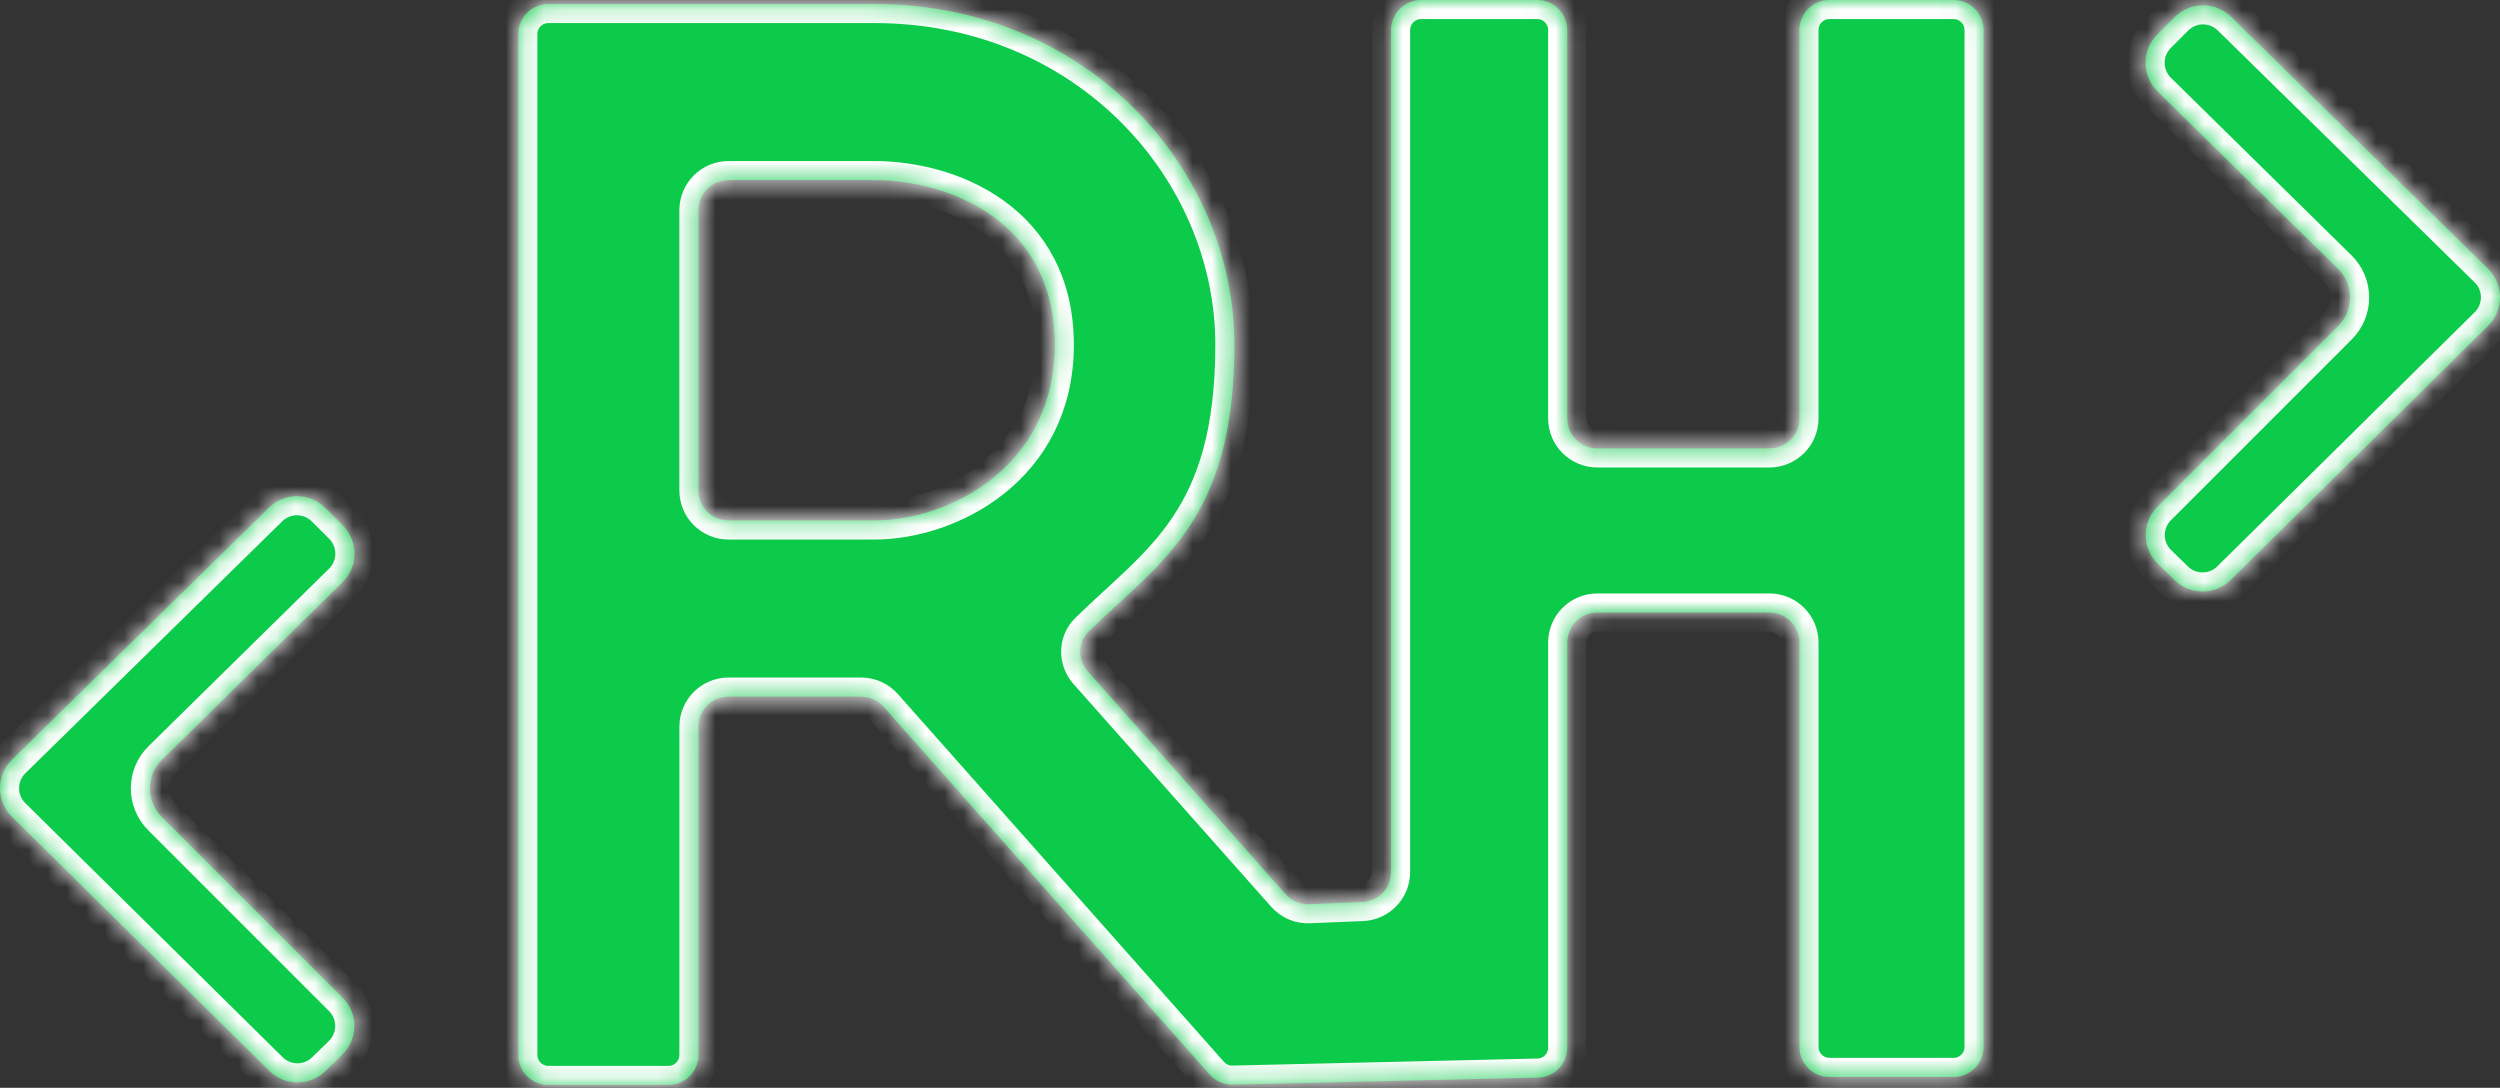 <svg width="131" height="57" viewBox="0 0 131 57" fill="none" xmlns="http://www.w3.org/2000/svg">
<rect x="0" y="0" width="131" height="57" fill="#333333" stroke="none"/>
<mask id="path-1-inside-1_1699_3910" fill="white">
<path d="M102.366 6.43171e-07H95.863C95.445 6.43171e-07 95.045 0.166 94.75 0.461C94.455 0.756 94.289 1.156 94.289 1.573V21.922C94.289 22.34 94.124 22.74 93.829 23.035C93.534 23.33 93.133 23.496 92.716 23.496H83.695C83.278 23.496 82.878 23.33 82.583 23.035C82.288 22.74 82.122 22.34 82.122 21.922V1.573C82.122 1.367 82.081 1.162 82.002 0.971C81.923 0.78 81.807 0.607 81.661 0.461C81.515 0.315 81.341 0.199 81.151 0.12C80.96 0.041 80.755 6.43171e-07 80.549 6.43171e-07H74.465C74.048 6.32515e-07 73.647 0.166 73.352 0.461C73.057 0.756 72.891 1.156 72.891 1.573V45.692C72.891 46.098 72.735 46.488 72.454 46.781C72.173 47.074 71.789 47.248 71.384 47.264L68.603 47.38C68.37 47.39 68.137 47.348 67.922 47.257C67.708 47.165 67.516 47.027 67.361 46.853L56.998 35.177C56.464 34.575 56.468 33.662 57.043 33.098C60.771 29.44 64.683 27.315 64.683 18.067C64.683 8.837 56.948 0.21 45.829 0.21H28.732C28.314 0.21 27.914 0.376 27.619 0.671C27.324 0.966 27.158 1.366 27.158 1.783V55.278C27.158 55.696 27.324 56.096 27.619 56.391C27.914 56.686 28.314 56.852 28.732 56.852H35.026C35.444 56.852 35.844 56.686 36.139 56.391C36.434 56.096 36.6 55.696 36.6 55.278V38.076C36.6 37.869 36.641 37.665 36.719 37.474C36.799 37.283 36.914 37.11 37.061 36.964C37.207 36.817 37.38 36.702 37.571 36.622C37.762 36.543 37.967 36.503 38.173 36.503H45.122C45.345 36.503 45.565 36.55 45.768 36.641C45.971 36.732 46.152 36.866 46.3 37.032L63.388 56.306C63.54 56.477 63.727 56.613 63.936 56.704C64.146 56.795 64.373 56.84 64.602 56.835L80.586 56.467C80.997 56.458 81.388 56.288 81.675 55.994C81.963 55.7 82.123 55.305 82.123 54.894V33.67C82.123 33.253 82.289 32.853 82.584 32.558C82.879 32.263 83.279 32.097 83.697 32.097H92.718C93.135 32.097 93.535 32.263 93.83 32.558C94.125 32.853 94.291 33.253 94.291 33.67V54.859C94.291 55.276 94.457 55.676 94.752 55.971C95.047 56.266 95.447 56.432 95.864 56.432H102.367C102.785 56.432 103.185 56.266 103.48 55.971C103.775 55.676 103.941 55.276 103.941 54.859V1.573C103.941 1.367 103.9 1.162 103.821 0.971C103.742 0.78 103.626 0.606 103.479 0.46C103.333 0.314 103.16 0.198 102.969 0.119C102.778 0.04 102.573 -0 102.366 6.43171e-07ZM45.829 27.272H38.172C37.755 27.272 37.355 27.106 37.059 26.811C36.764 26.516 36.599 26.116 36.599 25.699V11.014C36.599 10.597 36.764 10.196 37.059 9.901C37.355 9.606 37.755 9.44 38.172 9.44H45.829C49.763 9.44 55.27 11.617 55.27 18.068C55.27 24.519 49.658 27.272 45.829 27.272Z"/>
<path d="M17.952 52.276C18.149 52.473 18.304 52.706 18.41 52.964C18.515 53.221 18.569 53.496 18.567 53.774C18.565 54.052 18.508 54.327 18.398 54.583C18.29 54.838 18.131 55.07 17.932 55.264L17.049 56.123C16.655 56.506 16.127 56.719 15.578 56.717C15.029 56.715 14.502 56.498 14.111 56.112L0.624 42.796C0.426 42.6 0.269 42.367 0.162 42.11C0.055 41.853 -0 41.578 2.50768e-06 41.299C0 41.021 0.056 40.746 0.164 40.489C0.272 40.233 0.43 40 0.629 39.805L14.091 26.6C14.486 26.213 15.018 25.997 15.57 26C16.123 26.003 16.652 26.223 17.043 26.614L17.96 27.529C18.155 27.725 18.311 27.958 18.416 28.214C18.521 28.47 18.575 28.745 18.574 29.022C18.573 29.299 18.517 29.573 18.409 29.828C18.302 30.083 18.144 30.315 17.947 30.509L8.482 39.815C8.285 40.009 8.128 40.24 8.02 40.495C7.913 40.751 7.857 41.025 7.855 41.302C7.854 41.579 7.908 41.853 8.013 42.109C8.119 42.365 8.274 42.598 8.47 42.794L17.952 52.276Z"/>
<path d="M130.376 17.074L116.888 30.39C116.497 30.776 115.971 30.993 115.422 30.995C114.873 30.997 114.345 30.784 113.951 30.401L113.068 29.541C112.869 29.348 112.71 29.116 112.601 28.86C112.492 28.605 112.435 28.33 112.433 28.052C112.431 27.774 112.485 27.498 112.59 27.241C112.696 26.984 112.851 26.75 113.048 26.554L122.53 17.072C122.726 16.876 122.881 16.643 122.987 16.387C123.092 16.131 123.146 15.856 123.144 15.579C123.143 15.302 123.087 15.028 122.98 14.773C122.872 14.518 122.715 14.287 122.517 14.092L113.053 4.787C112.855 4.593 112.698 4.362 112.591 4.107C112.483 3.851 112.427 3.577 112.426 3.3C112.425 3.023 112.478 2.749 112.584 2.493C112.689 2.237 112.844 2.004 113.04 1.808L113.956 0.892C114.347 0.502 114.876 0.281 115.429 0.278C115.982 0.276 116.513 0.491 116.908 0.878L130.371 14.083C130.57 14.278 130.728 14.511 130.836 14.767C130.944 15.024 131 15.299 131 15.578C131 15.856 130.945 16.132 130.838 16.389C130.731 16.645 130.574 16.878 130.376 17.074Z"/>
</mask>
<path d="M102.366 6.43171e-07H95.863C95.445 6.43171e-07 95.045 0.166 94.75 0.461C94.455 0.756 94.289 1.156 94.289 1.573V21.922C94.289 22.34 94.124 22.74 93.829 23.035C93.534 23.33 93.133 23.496 92.716 23.496H83.695C83.278 23.496 82.878 23.33 82.583 23.035C82.288 22.74 82.122 22.34 82.122 21.922V1.573C82.122 1.367 82.081 1.162 82.002 0.971C81.923 0.78 81.807 0.607 81.661 0.461C81.515 0.315 81.341 0.199 81.151 0.12C80.96 0.041 80.755 6.43171e-07 80.549 6.43171e-07H74.465C74.048 6.32515e-07 73.647 0.166 73.352 0.461C73.057 0.756 72.891 1.156 72.891 1.573V45.692C72.891 46.098 72.735 46.488 72.454 46.781C72.173 47.074 71.789 47.248 71.384 47.264L68.603 47.38C68.37 47.39 68.137 47.348 67.922 47.257C67.708 47.165 67.516 47.027 67.361 46.853L56.998 35.177C56.464 34.575 56.468 33.662 57.043 33.098C60.771 29.44 64.683 27.315 64.683 18.067C64.683 8.837 56.948 0.21 45.829 0.21H28.732C28.314 0.21 27.914 0.376 27.619 0.671C27.324 0.966 27.158 1.366 27.158 1.783V55.278C27.158 55.696 27.324 56.096 27.619 56.391C27.914 56.686 28.314 56.852 28.732 56.852H35.026C35.444 56.852 35.844 56.686 36.139 56.391C36.434 56.096 36.6 55.696 36.6 55.278V38.076C36.6 37.869 36.641 37.665 36.719 37.474C36.799 37.283 36.914 37.11 37.061 36.964C37.207 36.817 37.38 36.702 37.571 36.622C37.762 36.543 37.967 36.503 38.173 36.503H45.122C45.345 36.503 45.565 36.55 45.768 36.641C45.971 36.732 46.152 36.866 46.3 37.032L63.388 56.306C63.54 56.477 63.727 56.613 63.936 56.704C64.146 56.795 64.373 56.84 64.602 56.835L80.586 56.467C80.997 56.458 81.388 56.288 81.675 55.994C81.963 55.7 82.123 55.305 82.123 54.894V33.67C82.123 33.253 82.289 32.853 82.584 32.558C82.879 32.263 83.279 32.097 83.697 32.097H92.718C93.135 32.097 93.535 32.263 93.83 32.558C94.125 32.853 94.291 33.253 94.291 33.67V54.859C94.291 55.276 94.457 55.676 94.752 55.971C95.047 56.266 95.447 56.432 95.864 56.432H102.367C102.785 56.432 103.185 56.266 103.48 55.971C103.775 55.676 103.941 55.276 103.941 54.859V1.573C103.941 1.367 103.9 1.162 103.821 0.971C103.742 0.78 103.626 0.606 103.479 0.46C103.333 0.314 103.16 0.198 102.969 0.119C102.778 0.04 102.573 -0 102.366 6.43171e-07ZM45.829 27.272H38.172C37.755 27.272 37.355 27.106 37.059 26.811C36.764 26.516 36.599 26.116 36.599 25.699V11.014C36.599 10.597 36.764 10.196 37.059 9.901C37.355 9.606 37.755 9.44 38.172 9.44H45.829C49.763 9.44 55.27 11.617 55.27 18.068C55.27 24.519 49.658 27.272 45.829 27.272Z" fill="#0CCA4A"/>
<path d="M17.952 52.276C18.149 52.473 18.304 52.706 18.41 52.964C18.515 53.221 18.569 53.496 18.567 53.774C18.565 54.052 18.508 54.327 18.398 54.583C18.29 54.838 18.131 55.07 17.932 55.264L17.049 56.123C16.655 56.506 16.127 56.719 15.578 56.717C15.029 56.715 14.502 56.498 14.111 56.112L0.624 42.796C0.426 42.6 0.269 42.367 0.162 42.11C0.055 41.853 -0 41.578 2.50768e-06 41.299C0 41.021 0.056 40.746 0.164 40.489C0.272 40.233 0.43 40 0.629 39.805L14.091 26.6C14.486 26.213 15.018 25.997 15.57 26C16.123 26.003 16.652 26.223 17.043 26.614L17.96 27.529C18.155 27.725 18.311 27.958 18.416 28.214C18.521 28.47 18.575 28.745 18.574 29.022C18.573 29.299 18.517 29.573 18.409 29.828C18.302 30.083 18.144 30.315 17.947 30.509L8.482 39.815C8.285 40.009 8.128 40.24 8.02 40.495C7.913 40.751 7.857 41.025 7.855 41.302C7.854 41.579 7.908 41.853 8.013 42.109C8.119 42.365 8.274 42.598 8.47 42.794L17.952 52.276Z" fill="#0CCA4A"/>
<path d="M130.376 17.074L116.888 30.39C116.497 30.776 115.971 30.993 115.422 30.995C114.873 30.997 114.345 30.784 113.951 30.401L113.068 29.541C112.869 29.348 112.71 29.116 112.601 28.86C112.492 28.605 112.435 28.33 112.433 28.052C112.431 27.774 112.485 27.498 112.59 27.241C112.696 26.984 112.851 26.75 113.048 26.554L122.53 17.072C122.726 16.876 122.881 16.643 122.987 16.387C123.092 16.131 123.146 15.856 123.144 15.579C123.143 15.302 123.087 15.028 122.98 14.773C122.872 14.518 122.715 14.287 122.517 14.092L113.053 4.787C112.855 4.593 112.698 4.362 112.591 4.107C112.483 3.851 112.427 3.577 112.426 3.3C112.425 3.023 112.478 2.749 112.584 2.493C112.689 2.237 112.844 2.004 113.04 1.808L113.956 0.892C114.347 0.502 114.876 0.281 115.429 0.278C115.982 0.276 116.513 0.491 116.908 0.878L130.371 14.083C130.57 14.278 130.728 14.511 130.836 14.767C130.944 15.024 131 15.299 131 15.578C131 15.856 130.945 16.132 130.838 16.389C130.731 16.645 130.574 16.878 130.376 17.074Z" fill="#0CCA4A"/>
<path d="M102.366 6.43171e-07H95.863C95.445 6.43171e-07 95.045 0.166 94.75 0.461C94.455 0.756 94.289 1.156 94.289 1.573V21.922C94.289 22.34 94.124 22.74 93.829 23.035C93.534 23.33 93.133 23.496 92.716 23.496H83.695C83.278 23.496 82.878 23.33 82.583 23.035C82.288 22.74 82.122 22.34 82.122 21.922V1.573C82.122 1.367 82.081 1.162 82.002 0.971C81.923 0.78 81.807 0.607 81.661 0.461C81.515 0.315 81.341 0.199 81.151 0.12C80.96 0.041 80.755 6.43171e-07 80.549 6.43171e-07H74.465C74.048 6.32515e-07 73.647 0.166 73.352 0.461C73.057 0.756 72.891 1.156 72.891 1.573V45.692C72.891 46.098 72.735 46.488 72.454 46.781C72.173 47.074 71.789 47.248 71.384 47.264L68.603 47.38C68.37 47.39 68.137 47.348 67.922 47.257C67.708 47.165 67.516 47.027 67.361 46.853L56.998 35.177C56.464 34.575 56.468 33.662 57.043 33.098C60.771 29.44 64.683 27.315 64.683 18.067C64.683 8.837 56.948 0.21 45.829 0.21H28.732C28.314 0.21 27.914 0.376 27.619 0.671C27.324 0.966 27.158 1.366 27.158 1.783V55.278C27.158 55.696 27.324 56.096 27.619 56.391C27.914 56.686 28.314 56.852 28.732 56.852H35.026C35.444 56.852 35.844 56.686 36.139 56.391C36.434 56.096 36.6 55.696 36.6 55.278V38.076C36.6 37.869 36.641 37.665 36.719 37.474C36.799 37.283 36.914 37.11 37.061 36.964C37.207 36.817 37.38 36.702 37.571 36.622C37.762 36.543 37.967 36.503 38.173 36.503H45.122C45.345 36.503 45.565 36.55 45.768 36.641C45.971 36.732 46.152 36.866 46.3 37.032L63.388 56.306C63.54 56.477 63.727 56.613 63.936 56.704C64.146 56.795 64.373 56.84 64.602 56.835L80.586 56.467C80.997 56.458 81.388 56.288 81.675 55.994C81.963 55.7 82.123 55.305 82.123 54.894V33.67C82.123 33.253 82.289 32.853 82.584 32.558C82.879 32.263 83.279 32.097 83.697 32.097H92.718C93.135 32.097 93.535 32.263 93.83 32.558C94.125 32.853 94.291 33.253 94.291 33.67V54.859C94.291 55.276 94.457 55.676 94.752 55.971C95.047 56.266 95.447 56.432 95.864 56.432H102.367C102.785 56.432 103.185 56.266 103.48 55.971C103.775 55.676 103.941 55.276 103.941 54.859V1.573C103.941 1.367 103.9 1.162 103.821 0.971C103.742 0.78 103.626 0.606 103.479 0.46C103.333 0.314 103.16 0.198 102.969 0.119C102.778 0.04 102.573 -0 102.366 6.43171e-07ZM45.829 27.272H38.172C37.755 27.272 37.355 27.106 37.059 26.811C36.764 26.516 36.599 26.116 36.599 25.699V11.014C36.599 10.597 36.764 10.196 37.059 9.901C37.355 9.606 37.755 9.44 38.172 9.44H45.829C49.763 9.44 55.27 11.617 55.27 18.068C55.27 24.519 49.658 27.272 45.829 27.272Z" stroke="white" stroke-width="2" mask="url(#path-1-inside-1_1699_3910)"/>
<path d="M17.952 52.276C18.149 52.473 18.304 52.706 18.41 52.964C18.515 53.221 18.569 53.496 18.567 53.774C18.565 54.052 18.508 54.327 18.398 54.583C18.29 54.838 18.131 55.07 17.932 55.264L17.049 56.123C16.655 56.506 16.127 56.719 15.578 56.717C15.029 56.715 14.502 56.498 14.111 56.112L0.624 42.796C0.426 42.6 0.269 42.367 0.162 42.11C0.055 41.853 -0 41.578 2.50768e-06 41.299C0 41.021 0.056 40.746 0.164 40.489C0.272 40.233 0.43 40 0.629 39.805L14.091 26.6C14.486 26.213 15.018 25.997 15.57 26C16.123 26.003 16.652 26.223 17.043 26.614L17.96 27.529C18.155 27.725 18.311 27.958 18.416 28.214C18.521 28.47 18.575 28.745 18.574 29.022C18.573 29.299 18.517 29.573 18.409 29.828C18.302 30.083 18.144 30.315 17.947 30.509L8.482 39.815C8.285 40.009 8.128 40.24 8.02 40.495C7.913 40.751 7.857 41.025 7.855 41.302C7.854 41.579 7.908 41.853 8.013 42.109C8.119 42.365 8.274 42.598 8.47 42.794L17.952 52.276Z" stroke="white" stroke-width="2" mask="url(#path-1-inside-1_1699_3910)"/>
<path d="M130.376 17.074L116.888 30.39C116.497 30.776 115.971 30.993 115.422 30.995C114.873 30.997 114.345 30.784 113.951 30.401L113.068 29.541C112.869 29.348 112.71 29.116 112.601 28.86C112.492 28.605 112.435 28.33 112.433 28.052C112.431 27.774 112.485 27.498 112.59 27.241C112.696 26.984 112.851 26.75 113.048 26.554L122.53 17.072C122.726 16.876 122.881 16.643 122.987 16.387C123.092 16.131 123.146 15.856 123.144 15.579C123.143 15.302 123.087 15.028 122.98 14.773C122.872 14.518 122.715 14.287 122.517 14.092L113.053 4.787C112.855 4.593 112.698 4.362 112.591 4.107C112.483 3.851 112.427 3.577 112.426 3.3C112.425 3.023 112.478 2.749 112.584 2.493C112.689 2.237 112.844 2.004 113.04 1.808L113.956 0.892C114.347 0.502 114.876 0.281 115.429 0.278C115.982 0.276 116.513 0.491 116.908 0.878L130.371 14.083C130.57 14.278 130.728 14.511 130.836 14.767C130.944 15.024 131 15.299 131 15.578C131 15.856 130.945 16.132 130.838 16.389C130.731 16.645 130.574 16.878 130.376 17.074Z" stroke="white" stroke-width="2" mask="url(#path-1-inside-1_1699_3910)"/>
</svg>

